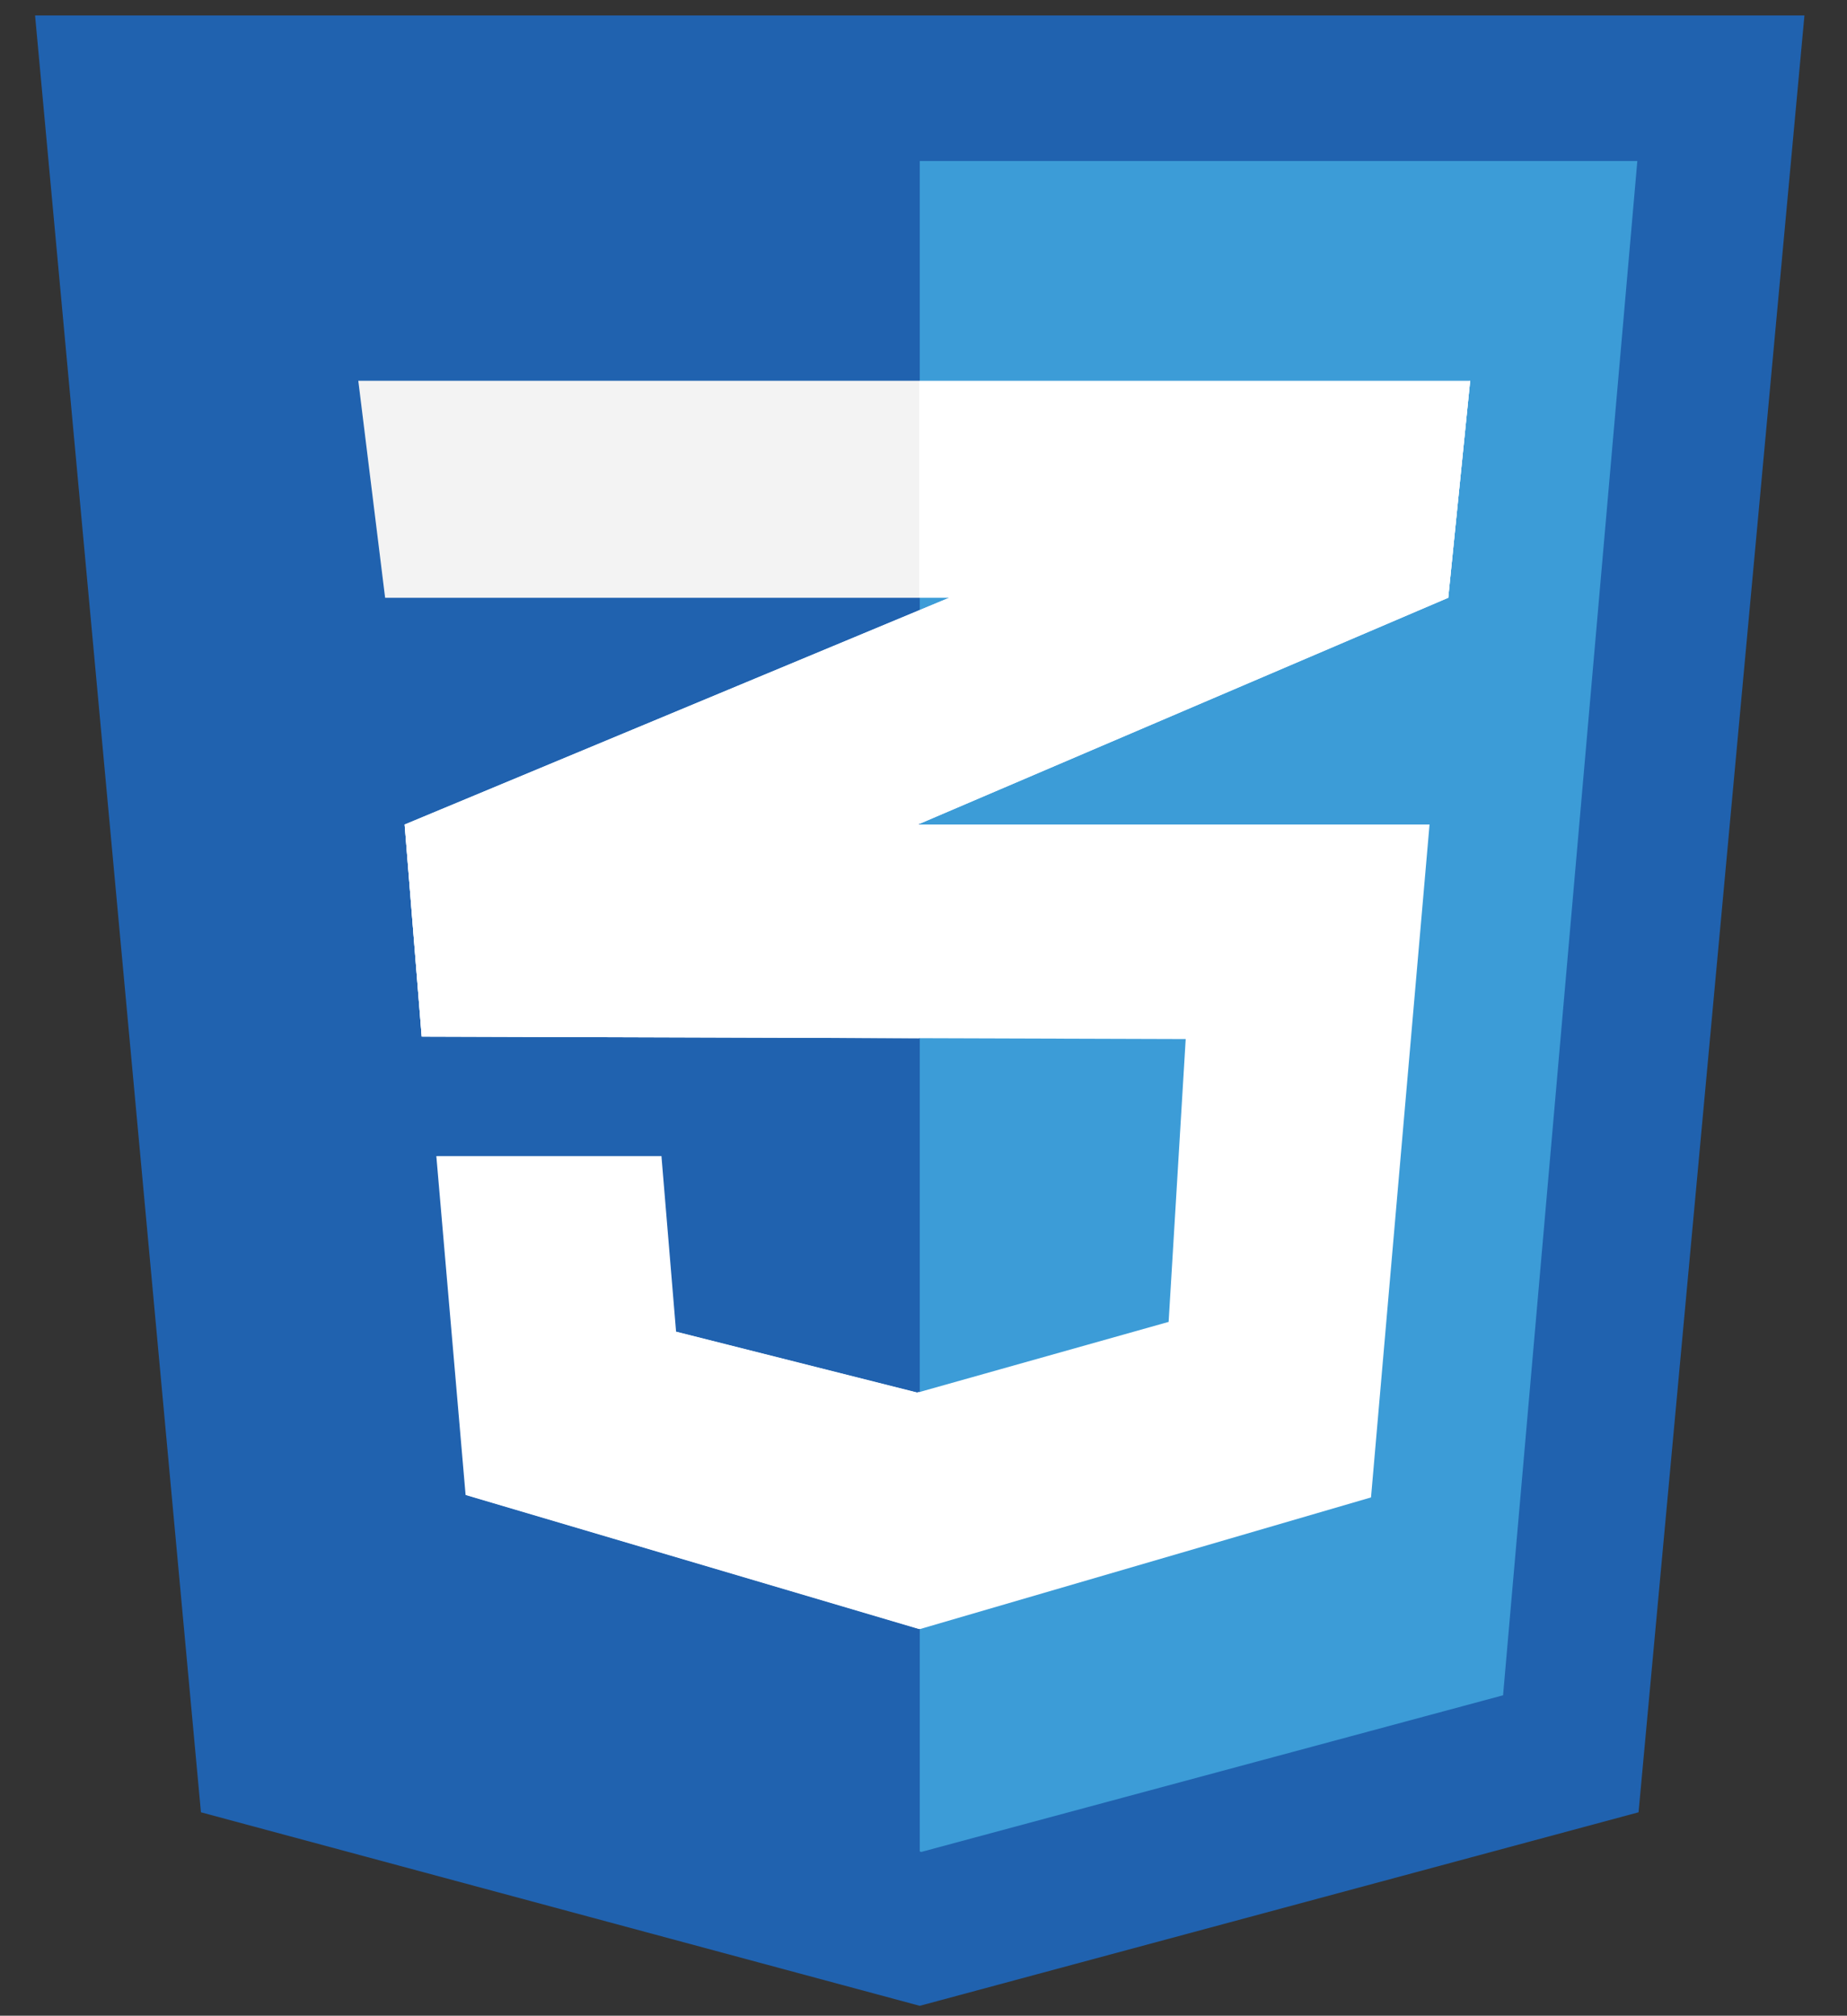 <svg width="350" height="382" xmlns="http://www.w3.org/2000/svg" xmlns:svg="http://www.w3.org/2000/svg">
 <rect width="100%" height="100%" fill="#333333" stroke="none"/>
 <g class="layer">
  <title>Layer 1</title>
  <path d="m310.5,343.454l-136.21,36.676l-136.212,-36.676l-31.432,-340.525l335.29,0l-31.436,340.525z" fill="#2062af" id="svg_2"/>
  <path d="m174.289,30.511l0,320.367l0.308,0.084l110.229,-29.682l25.443,-290.769l-135.98,0z" fill="#3c9cd7" id="svg_3"/>
  <path d="m174.168,115.656l-97.49,40.602l3.233,40.199l94.257,-40.301l100.265,-42.868l4.157,-41.122l-104.422,43.49z" fill="#fff" id="svg_5"/>
  <path d="m76.677,156.258l3.233,40.199l94.257,-40.301l0,-40.5l-97.49,40.602z" fill="#ffffff" id="svg_6"/>
  <path d="m278.59,72.167l-104.422,43.489l0,40.5l100.265,-42.868l4.157,-41.121z" fill="#ffffff" id="svg_7"/>
  <path d="m76.827,156.258l3.234,40.199l144.625,0.461l-3.235,53.598l-47.59,13.398l-45.748,-11.551l-2.772,-33.268l-42.508,0l5.545,64.225l85.945,25.412l85.479,-24.951l11.09,-127.523l-194.065,0z" fill="#ffffff" id="svg_8"/>
  <path d="m174.168,156.258l-97.49,0l3.233,40.199l94.257,0.301l0,-40.5zm0,107.528l-0.462,0.129l-45.742,-11.551l-2.772,-33.268l-42.507,0l5.544,64.225l85.939,25.412l0,-44.947z" id="svg_9" fill="#ffffff"/>
  <path d="m67.898,72.167l210.692,0l-4.157,41.122l-201.453,0l-5.082,-41.122z" fill="#ffffff" id="svg_10"/>
  <path d="m174.168,72.167l-106.27,0l5.082,41.122l101.188,0l0,-41.122z" id="svg_11" opacity="0.05"/>
 </g>
</svg>